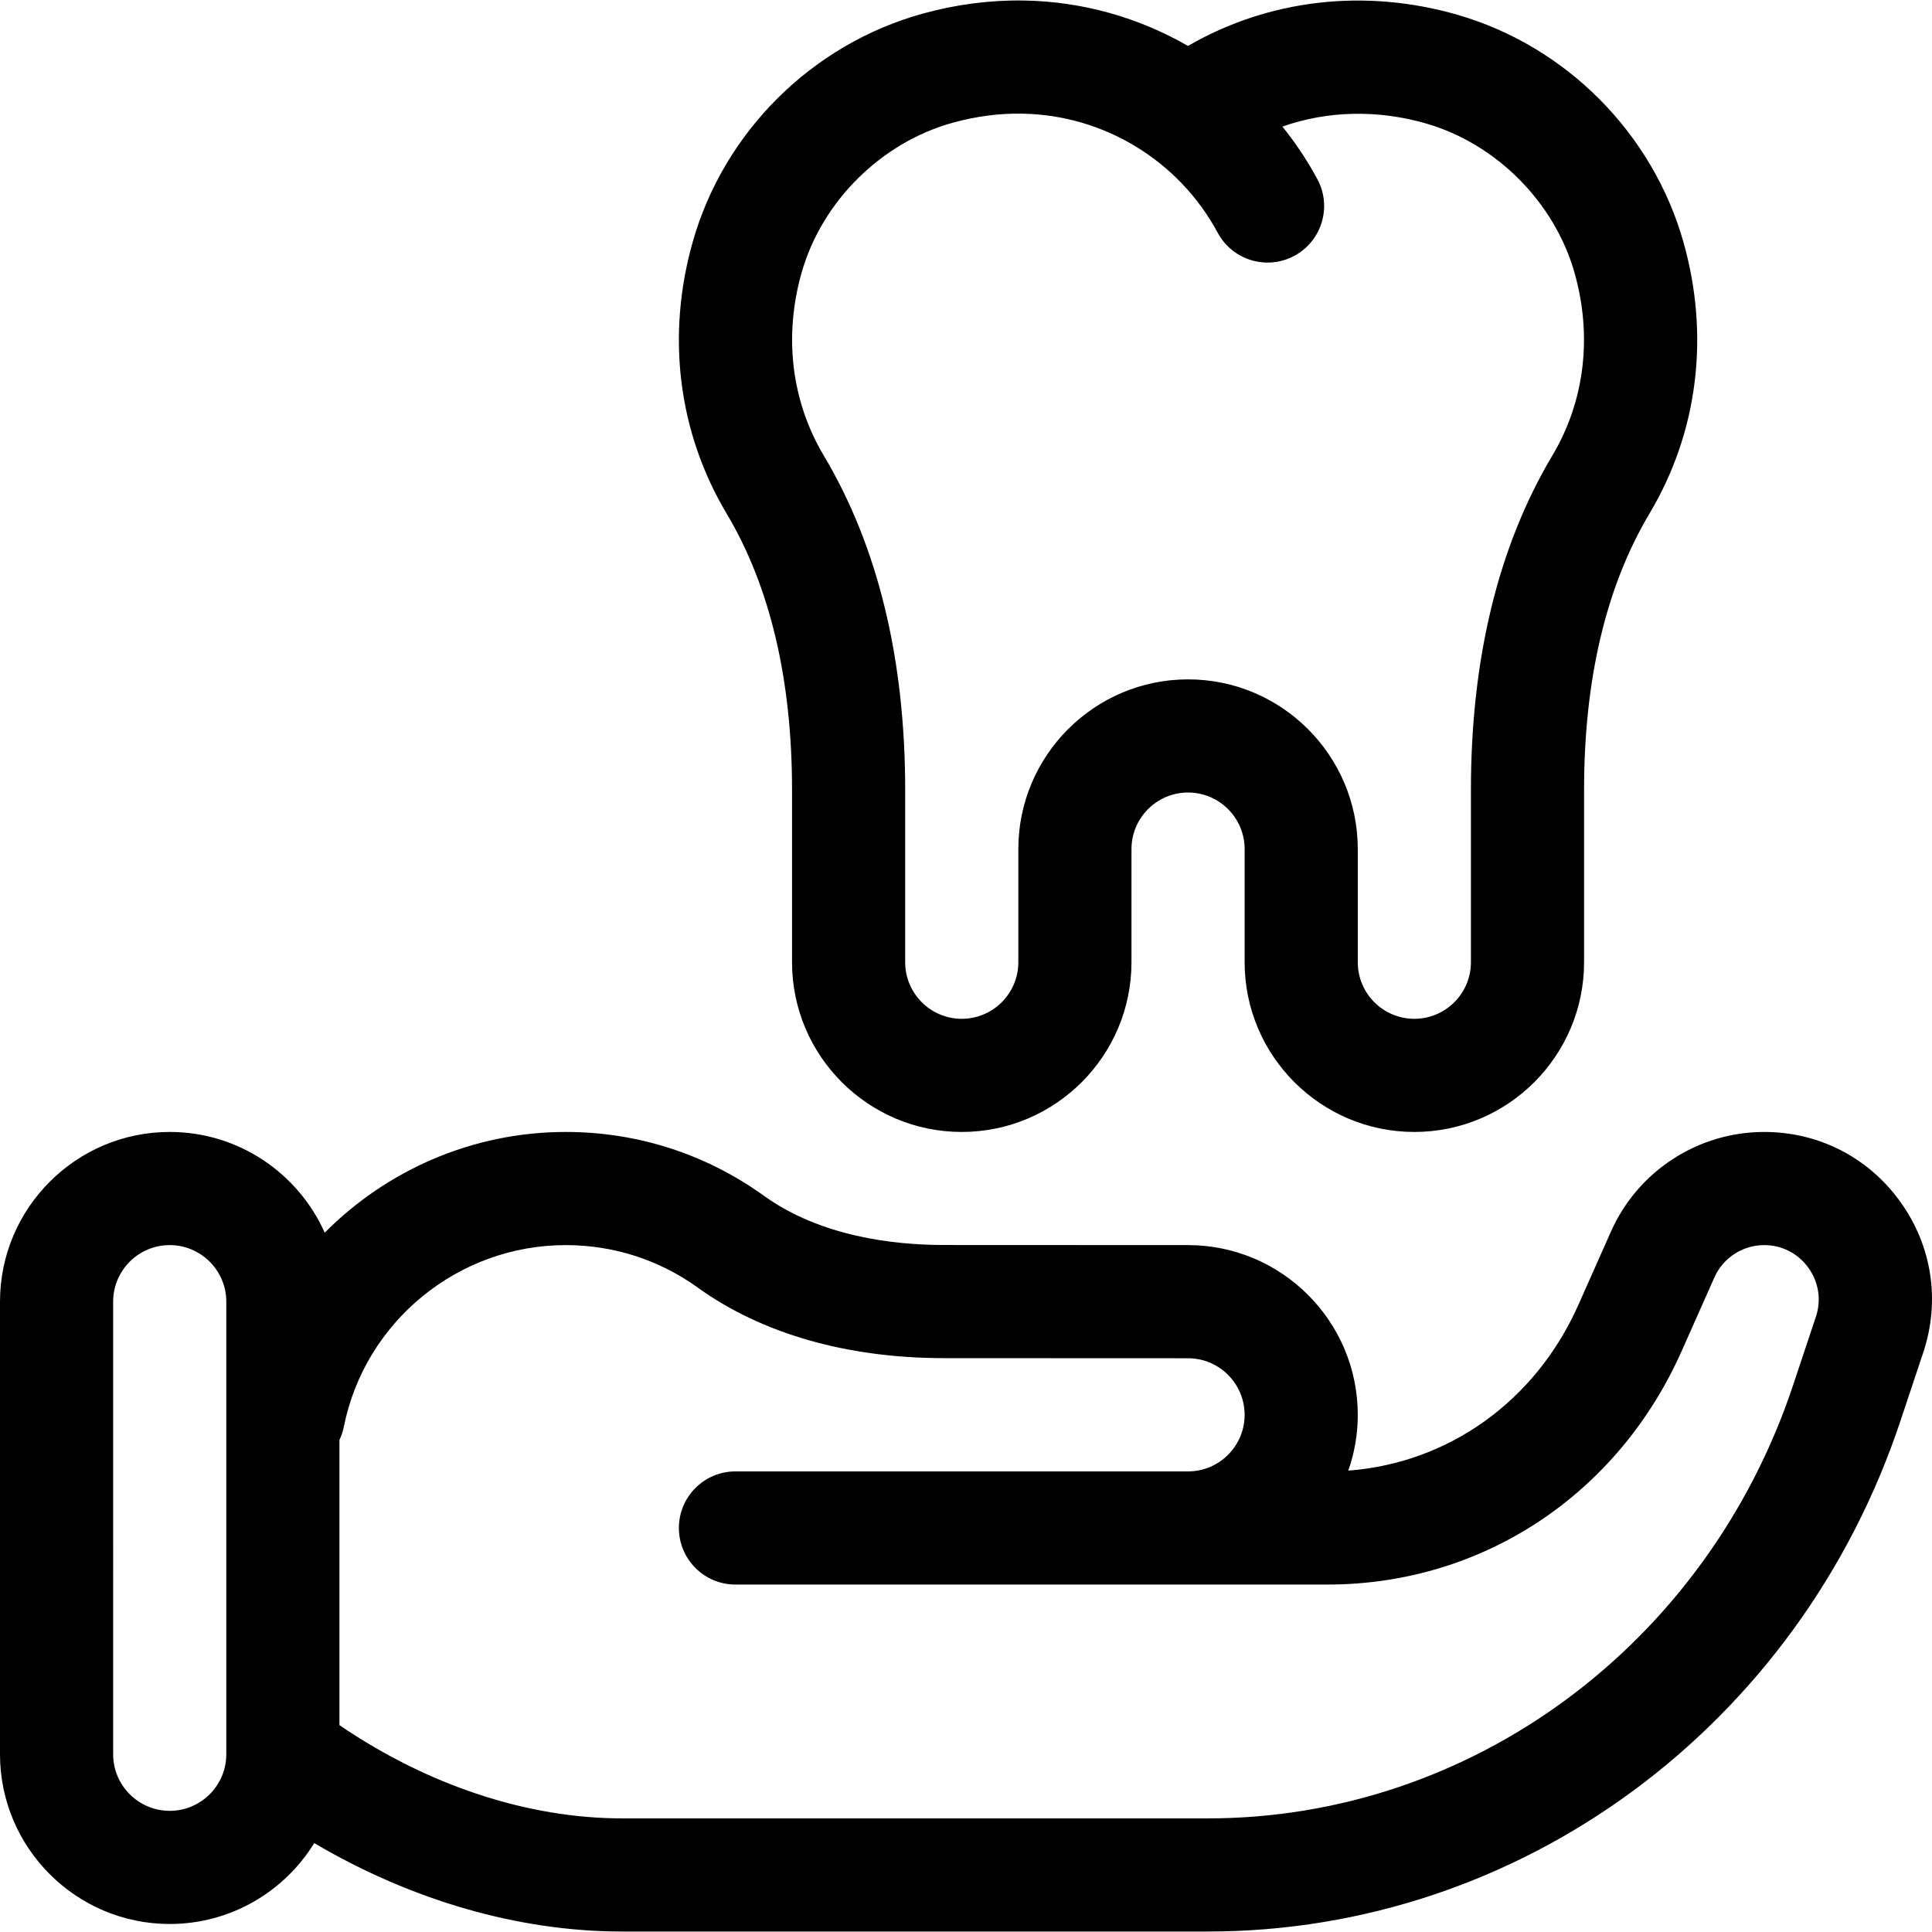 <?xml version="1.0" encoding="iso-8859-1"?>
<!-- Generator: Adobe Illustrator 19.0.0, SVG Export Plug-In . SVG Version: 6.00 Build 0)  -->
<svg xmlns="http://www.w3.org/2000/svg" xmlns:xlink="http://www.w3.org/1999/xlink" version="1.1" id="Capa_1" x="0px" y="0px" viewBox="0 0 512 512" style="enable-background:new 0 0 512 512;" xml:space="preserve">
<g>
	<g>
		<path d="M446.128,64.156c-8.165-28.865-31.122-51.949-59.909-60.244c-24.655-7.104-50.122-4.054-71.397,8.262    c-13.053-7.533-28-11.804-43.575-12.038c-8.885-0.138-17.863,1.034-26.691,3.469c-29.349,8.101-52.72,31.306-60.994,60.557    c-7.031,24.863-3.837,50.406,8.992,71.926c11.508,19.304,17.344,43.958,17.344,73.278v45.635    c0,24.801,20.177,44.978,44.978,44.978s44.978-20.177,44.978-44.978v-29.985c0-8.267,6.726-14.993,14.993-14.993    s14.993,6.726,14.993,14.993v29.985c0,24.801,20.177,44.978,44.978,44.978c24.801,0,44.978-20.177,44.978-44.978v-45.643    c0-29.316,5.834-53.967,17.343-73.268C449.968,114.567,453.162,89.021,446.128,64.156z M411.381,120.734    c-14.313,24.011-21.571,53.828-21.571,88.625v45.643c0,8.267-6.726,14.993-14.993,14.993c-8.267,0-14.993-6.726-14.993-14.993    v-29.985c0-24.801-20.177-44.978-44.978-44.978c-24.801,0-44.978,20.177-44.978,44.978v29.985c0,8.267-6.726,14.993-14.993,14.993    s-14.993-6.726-14.993-14.993v-45.635c0-34.801-7.257-64.62-21.572-88.632c-8.566-14.369-10.659-31.562-5.894-48.411    c5.356-18.937,21.104-34.565,40.118-39.814c6.082-1.678,12.226-2.494,18.261-2.393c21.711,0.327,41.605,12.428,51.918,31.581    c3.925,7.289,13.018,10.016,20.309,6.092c7.29-3.926,10.018-13.019,6.092-20.309c-2.681-4.977-5.791-9.635-9.274-13.94    c11.92-4.182,25.136-4.545,38.075-0.817c18.623,5.366,34.072,20.907,39.359,39.593    C422.042,89.169,419.948,106.364,411.381,120.734z"/>
	</g>
</g>
<g>
	<g>
		<path d="M503.566,318.43c-8.452-11.725-21.588-18.45-36.042-18.45c-17.539,0-33.477,10.357-40.6,26.385l-8.656,19.474    c-11.313,25.456-34.347,41.885-60.952,43.888c1.618-4.634,2.508-9.605,2.508-14.784c0-24.801-20.177-44.978-44.978-44.978    c-0.002,0-31.926,0-64.714-0.027c-13.503-0.011-32.741-2.285-47.702-13.054c-15.366-11.059-33.521-16.905-52.503-16.905    c-24.653,0-47.408,10.112-63.872,26.69c-7.022-15.71-22.786-26.691-41.076-26.691C20.177,299.979,0,320.156,0,344.957v119.941    c0,24.801,20.177,44.978,44.978,44.978c16.174,0,30.376-8.585,38.303-21.434c25.813,15.211,54.178,23.433,81.611,23.433h155.214    c82.797,0,156.547-54.36,183.515-135.269l6.05-18.149C514.244,344.745,512.018,330.155,503.566,318.43z M59.971,464.898    c0,8.267-6.726,14.993-14.993,14.993s-14.993-6.726-14.993-14.993V344.957c0-8.267,6.726-14.993,14.993-14.993    s14.993,6.726,14.993,14.993V464.898z M481.226,348.975l-6.05,18.148c-22.882,68.646-85.199,114.767-155.069,114.767H164.893    c-25.116,0-51.471-8.733-74.937-24.706v-75.572c0.502-1.066,0.9-2.201,1.144-3.408c0.005-0.028,0.011-0.055,0.016-0.083    c5.568-27.904,30.296-48.156,58.81-48.156c12.658,0,24.756,3.892,34.986,11.257c16.969,12.214,39.513,18.681,65.194,18.702    c32.801,0.027,64.739,0.027,64.739,0.027c8.267,0,14.993,6.726,14.993,14.993c0,8.267-6.726,14.993-14.993,14.993h-119.94    c-8.28,0-14.993,6.713-14.993,14.993c0,8.28,6.713,14.993,14.993,14.993h156.896c40.929,0,76.897-23.719,93.868-61.904    l8.656-19.474c2.316-5.21,7.496-8.578,13.2-8.578c4.699,0,8.97,2.187,11.717,5.998    C481.989,339.774,482.712,344.518,481.226,348.975z"/>
	</g>
</g>
<g>
</g>
<g>
</g>
<g>
</g>
<g>
</g>
<g>
</g>
<g>
</g>
<g>
</g>
<g>
</g>
<g>
</g>
<g>
</g>
<g>
</g>
<g>
</g>
<g>
</g>
<g>
</g>
<g>
</g>
</svg>

